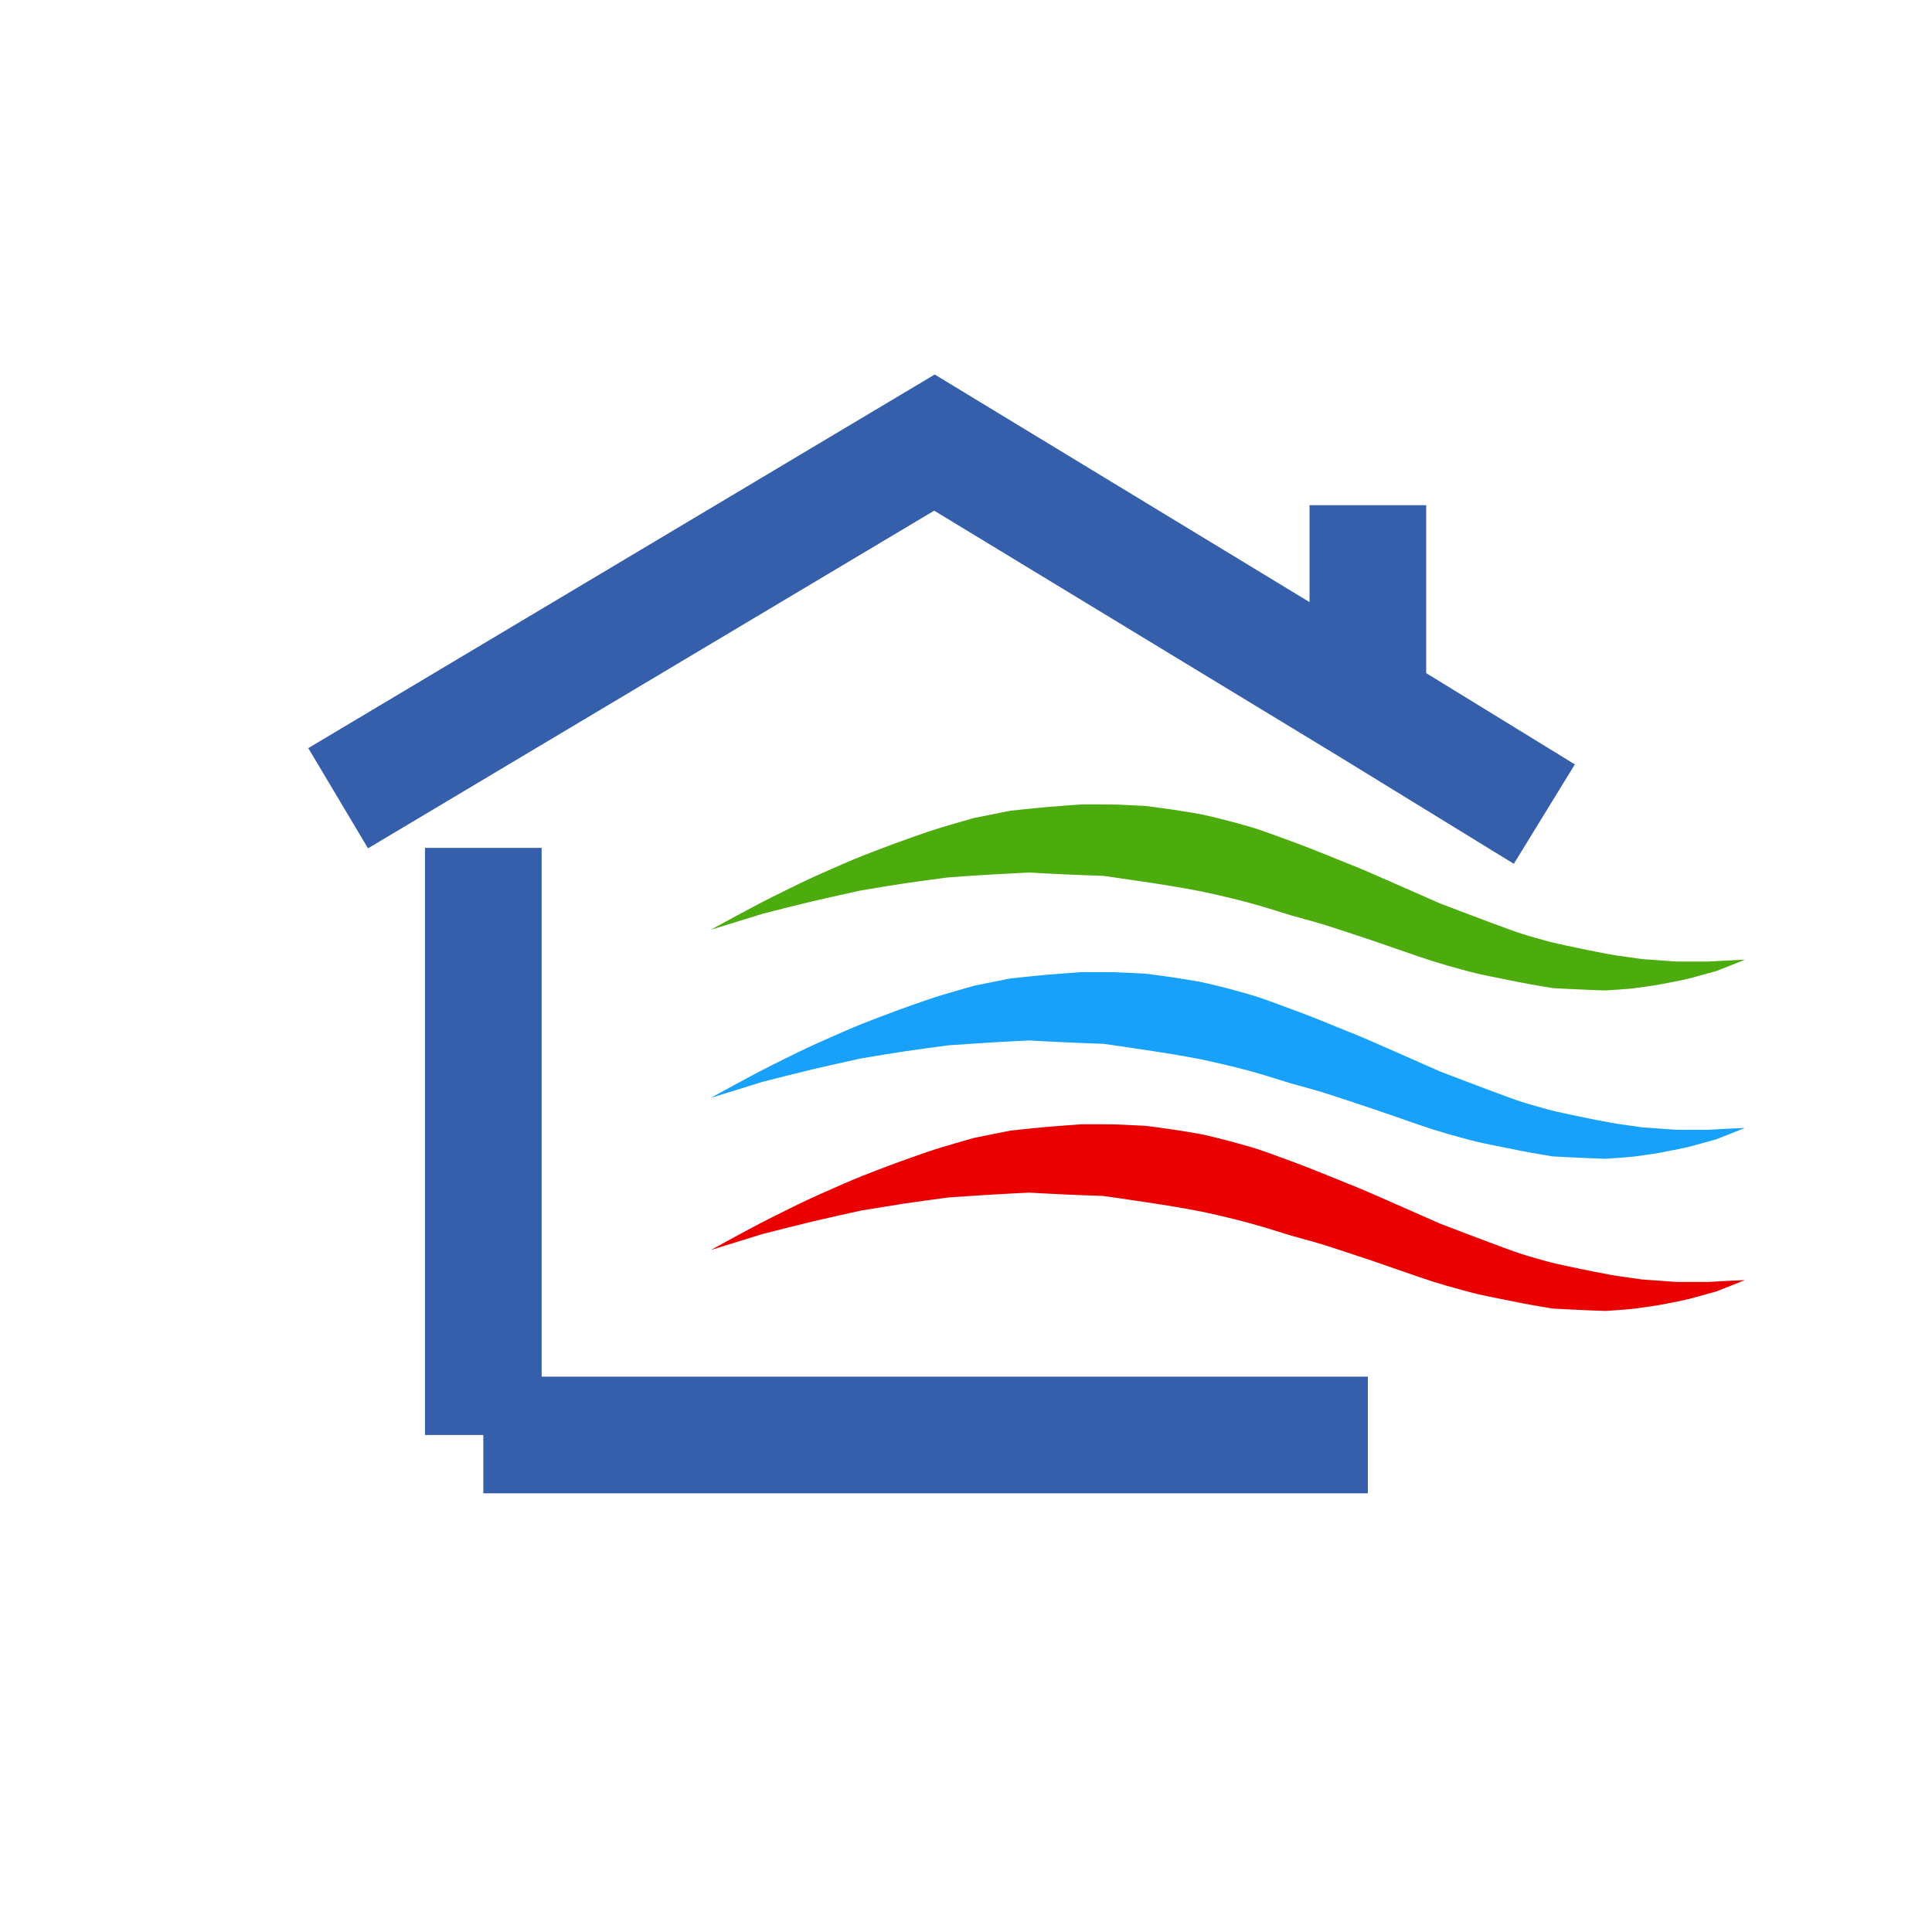 <svg width="37" height="37" viewBox="0 0 37 37" fill="none" xmlns="http://www.w3.org/2000/svg">
<g id="Frame 280" filter="url(#filter0_d_3332_1574)">
<rect width="34" height="34" rx="17" fill="white"/>
<g id="&#208;&#155;&#208;&#158;&#208;&#147;&#208;&#158;">
<path id="Vector 1" d="M7.78 14.762V26.006M7.78 26.006H23.32M7.78 26.006H24.72M5 13.811L16.42 7L24.72 12.04M28.1 14.115L24.72 12.04M24.72 12.04V8.199" stroke="#355EAB" stroke-width="2.234"/>
<g id="&#208;&#155;&#208;&#158;&#208;&#147;&#208;&#158;_2">
<path id="Vector" d="M29.542 23.611C29.784 23.593 29.787 23.593 30.043 23.556C30.275 23.523 30.329 23.513 30.575 23.464C30.845 23.409 30.852 23.407 31.119 23.333L31.389 23.258L31.667 23.149C31.819 23.089 31.941 23.039 31.937 23.039C31.933 23.038 31.772 23.046 31.579 23.056L31.228 23.075H30.93H30.633L30.3 23.051L29.968 23.027L29.677 22.986C29.405 22.947 29.37 22.941 29.082 22.884C28.914 22.851 28.653 22.797 28.503 22.764C28.247 22.708 28.211 22.699 27.95 22.625C27.689 22.55 27.653 22.539 27.408 22.45C27.262 22.398 26.911 22.266 26.625 22.157L26.105 21.959L25.367 21.633C24.776 21.372 24.579 21.287 24.373 21.206C24.233 21.15 24.008 21.059 23.875 21.004C23.616 20.898 23.313 20.783 22.878 20.625C22.629 20.535 22.587 20.522 22.346 20.453C22.164 20.4 22.003 20.358 21.818 20.313C21.552 20.248 21.55 20.248 21.272 20.201C21.079 20.169 20.91 20.144 20.723 20.119L20.451 20.084L20.154 20.07C19.863 20.055 19.852 20.055 19.549 20.055H19.241L18.911 20.079C18.65 20.098 18.509 20.11 18.23 20.139L17.878 20.176L17.526 20.246L17.174 20.317L16.807 20.423C16.454 20.526 16.426 20.535 16.056 20.664C15.762 20.767 15.58 20.834 15.279 20.95C14.911 21.093 14.859 21.115 14.436 21.302C14.02 21.486 13.952 21.517 13.553 21.715C13.175 21.902 13.059 21.962 12.628 22.195C12.357 22.343 12.136 22.463 12.138 22.463C12.139 22.464 12.362 22.395 12.633 22.31L13.128 22.156L13.616 22.033C14.019 21.931 14.184 21.892 14.558 21.809L15.012 21.708L15.435 21.639C15.784 21.581 15.93 21.559 16.271 21.513L16.684 21.457L17.087 21.43C17.309 21.414 17.656 21.393 17.86 21.383L18.231 21.364L18.583 21.383C18.775 21.393 19.097 21.408 19.297 21.415L19.66 21.429L19.989 21.476C20.528 21.554 20.901 21.612 21.232 21.671C21.51 21.721 21.576 21.734 21.844 21.796C22.274 21.895 22.607 21.985 22.958 22.097C23.168 22.164 23.296 22.202 23.519 22.262C23.798 22.338 23.829 22.347 24.333 22.513C24.681 22.627 25.021 22.742 25.345 22.857C25.9 23.052 26.086 23.111 26.529 23.231C26.779 23.299 26.82 23.309 27.067 23.36C27.604 23.47 27.78 23.504 28.02 23.544L28.266 23.585L28.515 23.598C28.757 23.611 29.222 23.631 29.274 23.63C29.288 23.629 29.409 23.621 29.542 23.611Z" fill="#EA0000"/>
<path id="Vector_2" d="M29.542 20.697C29.784 20.679 29.787 20.679 30.043 20.642C30.275 20.609 30.329 20.599 30.575 20.549C30.845 20.495 30.852 20.493 31.119 20.419L31.389 20.344L31.667 20.235C31.819 20.175 31.941 20.125 31.937 20.125C31.933 20.124 31.772 20.132 31.579 20.142L31.228 20.161H30.93H30.633L30.3 20.137L29.968 20.113L29.677 20.072C29.405 20.033 29.37 20.027 29.082 19.97C28.914 19.937 28.653 19.883 28.503 19.85C28.247 19.794 28.211 19.785 27.95 19.71C27.689 19.636 27.653 19.625 27.408 19.536C27.262 19.483 26.911 19.352 26.625 19.243L26.105 19.045L25.367 18.719C24.776 18.457 24.579 18.373 24.373 18.292C24.233 18.236 24.008 18.145 23.875 18.09C23.616 17.983 23.313 17.869 22.878 17.711C22.629 17.621 22.587 17.608 22.346 17.538C22.164 17.486 22.003 17.444 21.818 17.399C21.552 17.334 21.55 17.334 21.272 17.287C21.079 17.255 20.91 17.23 20.723 17.205L20.451 17.17L20.154 17.155C19.863 17.141 19.852 17.141 19.549 17.141H19.241L18.911 17.165C18.65 17.184 18.509 17.196 18.23 17.225L17.878 17.262L17.526 17.332L17.174 17.403L16.807 17.509C16.454 17.612 16.426 17.621 16.056 17.75C15.762 17.853 15.58 17.92 15.279 18.036C14.911 18.179 14.859 18.201 14.436 18.388C14.02 18.572 13.952 18.603 13.553 18.801C13.175 18.988 13.059 19.048 12.628 19.281C12.357 19.428 12.136 19.549 12.138 19.549C12.139 19.55 12.362 19.481 12.633 19.396L13.128 19.242L13.616 19.119C14.019 19.017 14.184 18.978 14.558 18.895L15.012 18.794L15.435 18.724C15.784 18.667 15.93 18.645 16.271 18.599L16.684 18.543L17.087 18.516C17.309 18.5 17.656 18.479 17.86 18.469L18.231 18.45L18.583 18.469C18.775 18.479 19.097 18.494 19.297 18.501L19.66 18.515L19.989 18.562C20.528 18.64 20.901 18.698 21.232 18.757C21.51 18.807 21.576 18.82 21.844 18.882C22.274 18.98 22.607 19.07 22.958 19.183C23.168 19.25 23.296 19.288 23.519 19.348C23.798 19.424 23.829 19.433 24.333 19.599C24.681 19.713 25.021 19.828 25.345 19.942C25.9 20.138 26.086 20.197 26.529 20.317C26.779 20.385 26.82 20.395 27.067 20.446C27.604 20.556 27.78 20.59 28.02 20.63L28.266 20.671L28.515 20.684C28.757 20.697 29.222 20.716 29.274 20.716C29.288 20.715 29.409 20.707 29.542 20.697Z" fill="#17A1FA"/>
<path id="Vector_3" d="M29.542 17.474C29.784 17.456 29.787 17.456 30.043 17.419C30.275 17.386 30.329 17.376 30.575 17.327C30.845 17.272 30.852 17.271 31.119 17.196L31.389 17.122L31.667 17.013C31.819 16.953 31.941 16.904 31.937 16.904C31.933 16.903 31.772 16.91 31.579 16.921L31.228 16.939H30.93H30.633L30.3 16.915L29.968 16.891L29.677 16.85C29.405 16.812 29.37 16.806 29.082 16.749C28.914 16.716 28.653 16.662 28.503 16.629C28.247 16.574 28.211 16.564 27.95 16.49C27.689 16.416 27.653 16.405 27.408 16.316C27.262 16.264 26.911 16.133 26.625 16.024L26.105 15.827L25.367 15.502C24.776 15.241 24.579 15.157 24.373 15.076C24.233 15.02 24.008 14.93 23.875 14.875C23.616 14.769 23.313 14.654 22.878 14.498C22.629 14.408 22.587 14.394 22.346 14.325C22.164 14.273 22.003 14.231 21.818 14.186C21.552 14.122 21.55 14.121 21.272 14.075C21.079 14.043 20.91 14.018 20.723 13.993L20.451 13.958L20.154 13.944C19.863 13.929 19.852 13.929 19.549 13.929H19.241L18.911 13.953C18.65 13.972 18.509 13.984 18.23 14.013L17.878 14.05L17.526 14.12L17.174 14.19L16.807 14.296C16.454 14.399 16.426 14.408 16.056 14.536C15.762 14.639 15.58 14.706 15.279 14.822C14.911 14.964 14.859 14.985 14.436 15.172C14.02 15.355 13.952 15.387 13.553 15.584C13.175 15.77 13.059 15.83 12.628 16.063C12.357 16.209 12.136 16.329 12.138 16.33C12.139 16.331 12.362 16.262 12.633 16.177L13.128 16.024L13.616 15.9C14.019 15.799 14.184 15.76 14.558 15.677L15.012 15.577L15.435 15.507C15.784 15.45 15.93 15.428 16.271 15.382L16.684 15.327L17.087 15.299C17.309 15.284 17.656 15.263 17.86 15.253L18.231 15.234L18.583 15.253C18.775 15.263 19.097 15.278 19.297 15.285L19.66 15.298L19.989 15.346C20.528 15.423 20.901 15.481 21.232 15.54C21.51 15.59 21.576 15.603 21.844 15.664C22.274 15.763 22.607 15.852 22.958 15.964C23.168 16.032 23.296 16.069 23.519 16.129C23.798 16.205 23.829 16.214 24.333 16.379C24.681 16.493 25.021 16.608 25.345 16.722C25.9 16.916 26.086 16.975 26.529 17.095C26.779 17.163 26.82 17.172 27.067 17.223C27.604 17.333 27.78 17.367 28.02 17.407L28.266 17.448L28.515 17.461C28.757 17.474 29.222 17.493 29.274 17.492C29.288 17.492 29.409 17.484 29.542 17.474Z" fill="#4CAC0D"/>
</g>
</g>
</g>
<defs>
<filter id="filter0_d_3332_1574" x="0" y="0" width="36.952" height="36.952" filterUnits="userSpaceOnUse" color-interpolation-filters="sRGB">
<feFlood flood-opacity="0" result="BackgroundImageFix"/>
<feColorMatrix in="SourceAlpha" type="matrix" values="0 0 0 0 0 0 0 0 0 0 0 0 0 0 0 0 0 0 127 0" result="hardAlpha"/>
<feOffset dx="1.476" dy="1.476"/>
<feGaussianBlur stdDeviation="0.738"/>
<feColorMatrix type="matrix" values="0 0 0 0 0.094 0 0 0 0 0.244 0 0 0 0 0.526 0 0 0 1 0"/>
<feBlend mode="normal" in2="BackgroundImageFix" result="effect1_dropShadow_3332_1574"/>
<feBlend mode="normal" in="SourceGraphic" in2="effect1_dropShadow_3332_1574" result="shape"/>
</filter>
</defs>
</svg>
